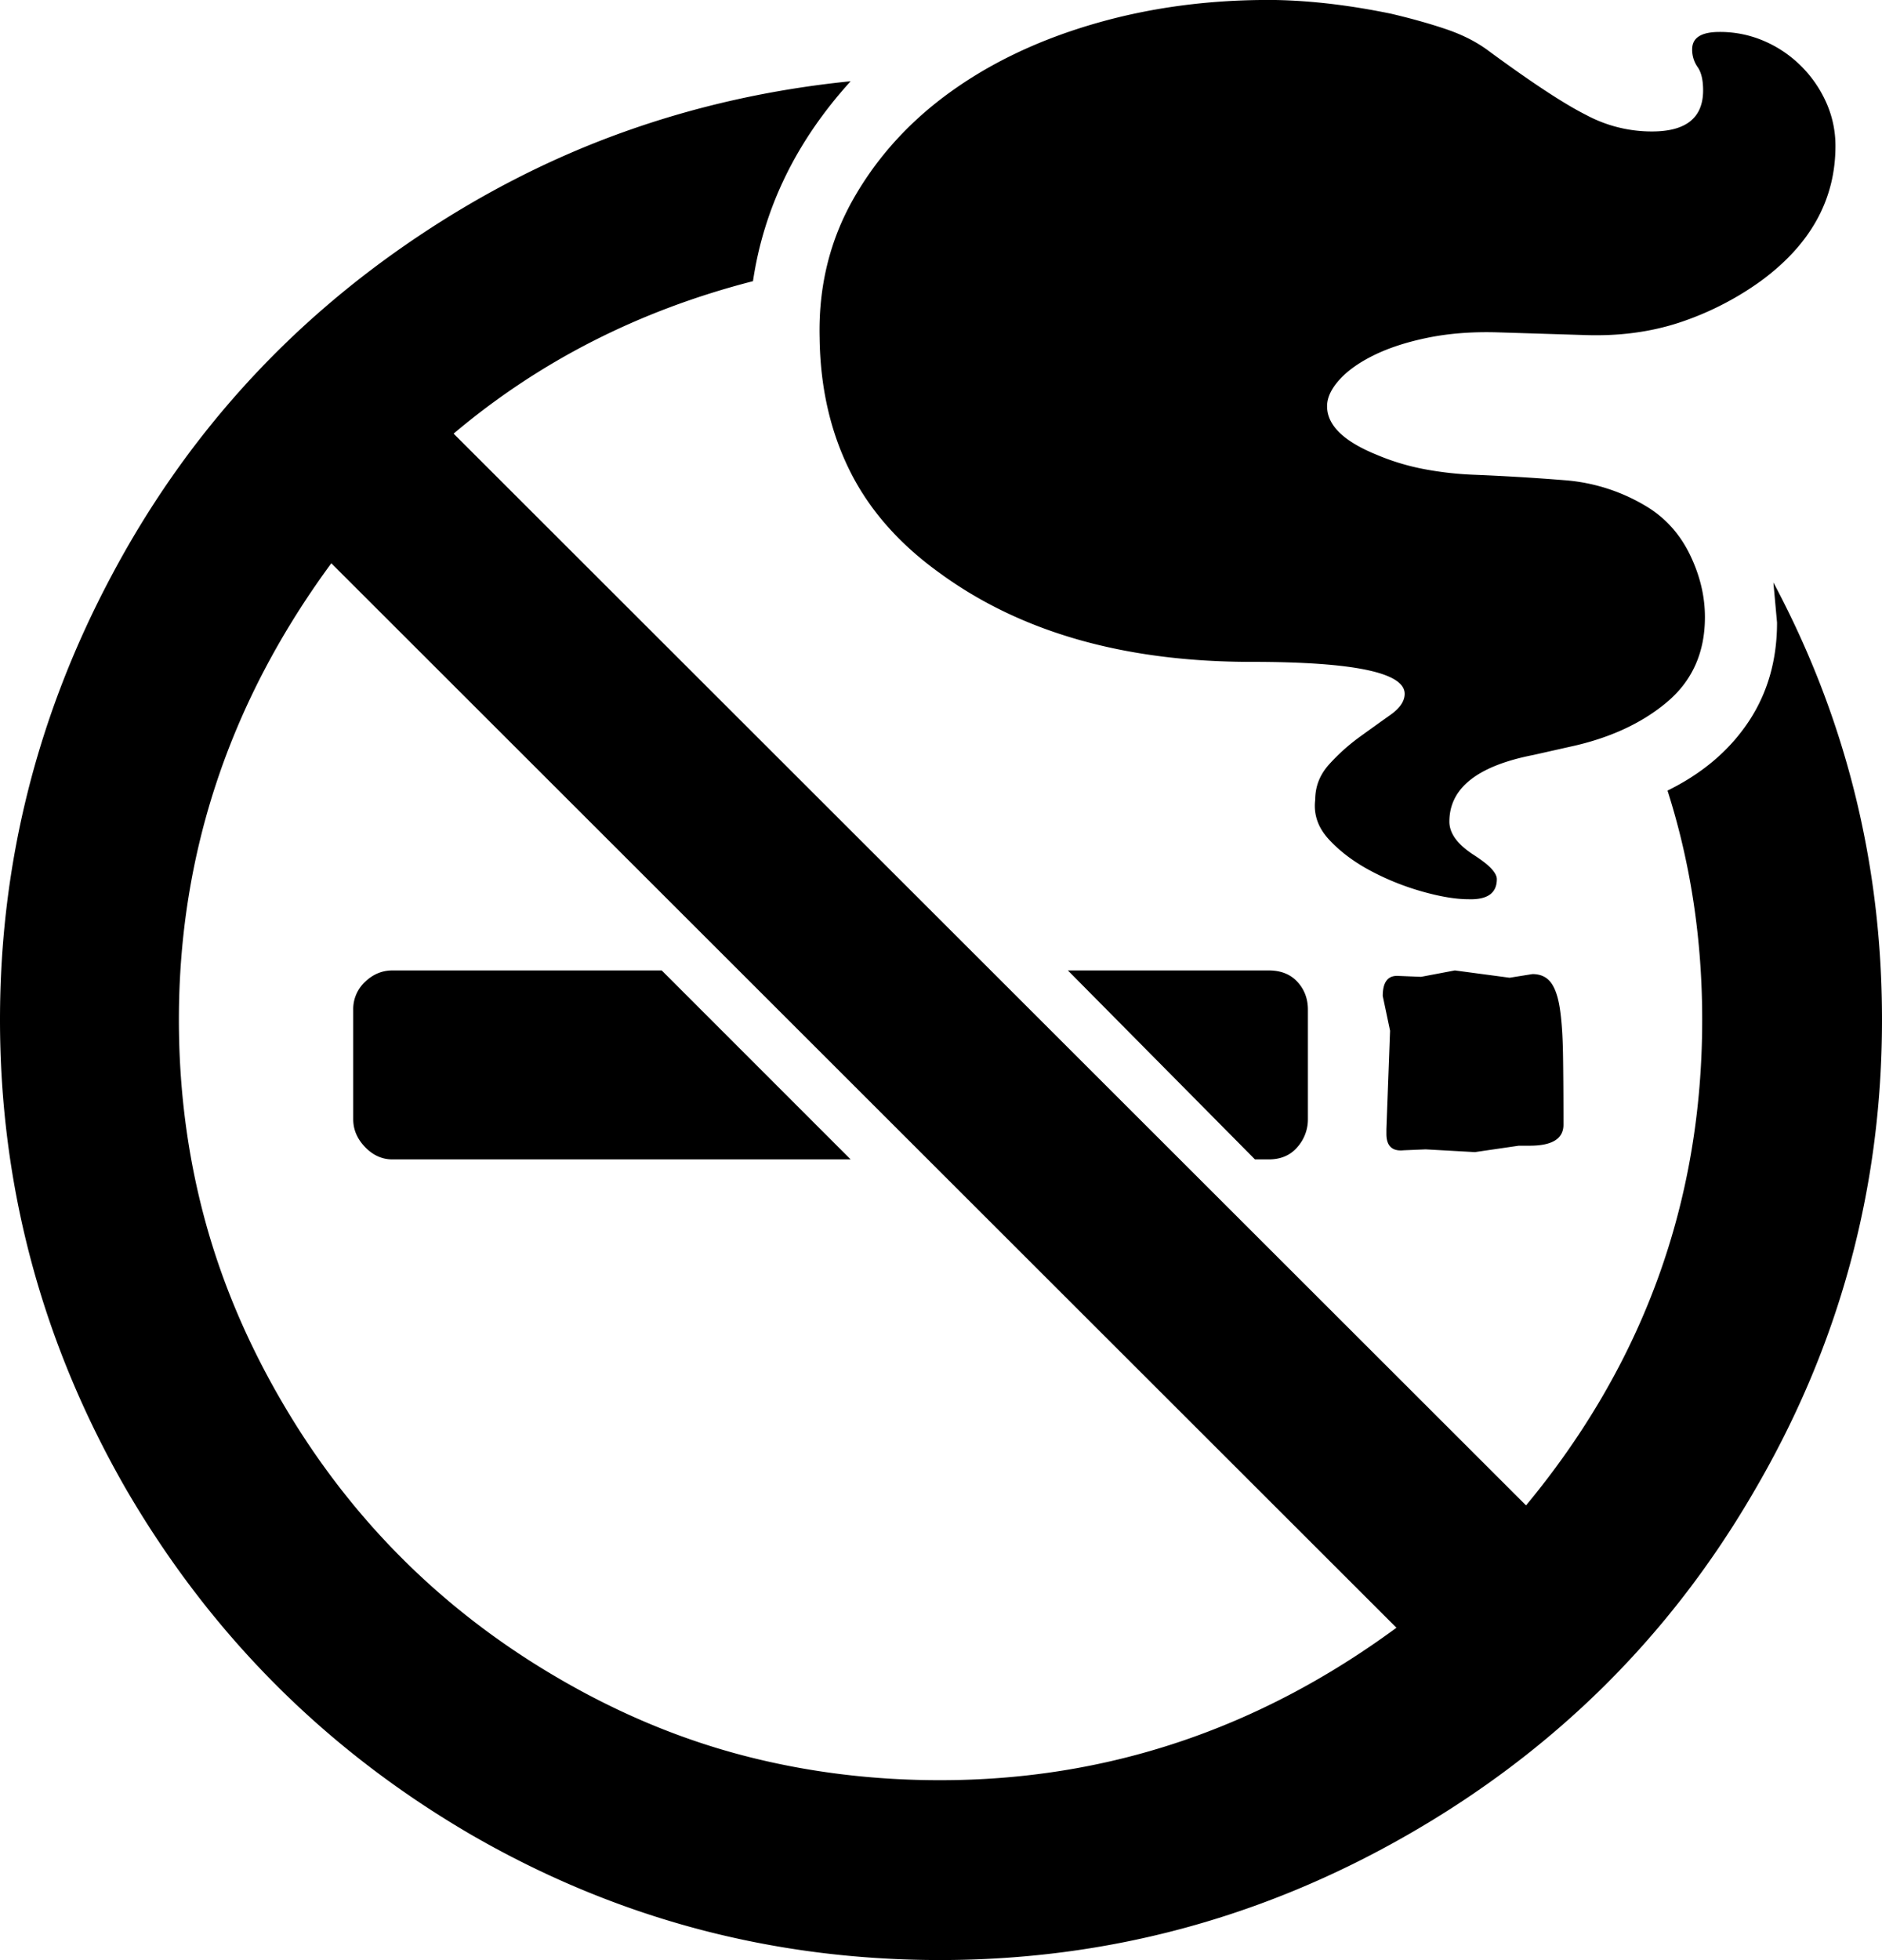 <svg viewBox="0 0 2062 2147.04" xmlns="http://www.w3.org/2000/svg"><path d="m1170 1063h220q20 0 31.5 12.5t11.5 30.5v120a45.77 45.77 0 0 1 -11.5 30.5q-11.5 13.5-31.5 13.5h-15zm349 179v-5l4-108-8-38q0-23 17-22l25 1 37-7 60 8 25-4q13 0 20 9t10 28.5q3 19.5 3.5 51t.5 76.5q0 23-37 23h-12l-48 7-54-3-24 1q-19 2-19-18zm-1089-179h295l207 207h-502q-17 0-30-13.5t-13-30.5v-120a40.68 40.68 0 0 1 13-30.5q13-12.5 30-12.5zm468-693q-2-84 37.5-153t107.5-117.46q68-48.54 159.5-74.54t194.5-25q59 1 127 15 34 8 60.5 17t45.5 23q72 53 108 71a151.73 151.73 0 0 0 72 18q56 0 56-45 0-17-6-25.5a33 33 0 0 1 -6-19.5q0-19 30-19a121.5 121.5 0 0 1 49 10 130 130 0 0 1 40.5 27.5 131.76 131.76 0 0 1 27.5 40 115.6 115.6 0 0 1 10 47.5q0 88-82 148a329 329 0 0 1 -89.5 45.5q-47.5 15.5-103.5 13.5l-97-3q-41-1-75 6t-58.5 19q-24.49 12-38 27t-13.5 29q0 31 54 53a255.31 255.31 0 0 0 53 16 369.74 369.74 0 0 0 53 6q50 2 100 6a202.89 202.89 0 0 1 92 30q30 19 46 52.5t16 67.5q0 58-41.5 93t-106.5 49l-40 9q-92 18-92 73 0 19 26 36 14 9 20 15.5t6 11.5q0 23-31 22-21 0-51-8.5a283.92 283.92 0 0 1 -57-23q-27-14.5-45-34t-15-43.5q0-22 15.5-39a217.27 217.27 0 0 1 33.5-30q18-13 33.5-24t15.5-23q0-35-168-35-208 0-341-97-67-48-99-112.5t-33-145.5zm132 1580q273 0 500-167l-1167-1166q-167 227-167 500 0 112 27.5 215.5t84.5 201.5q112 193 305 305 98 57 201.5 84t215.5 27zm917-1268-4-44q119 223 119 479 0 278-141 518-138 237-379 375-239 137-512 137-277 0-515-138-238-139-377-378-138-240-138-514 0-257 122-486 121-228 336-372 109-73 227-115t247-55q-89 98-107 219-187 48-328 167l1175 1174q193-233 193-532 0-132-38-251 57-28 88.5-75t31.5-109z"/></svg>